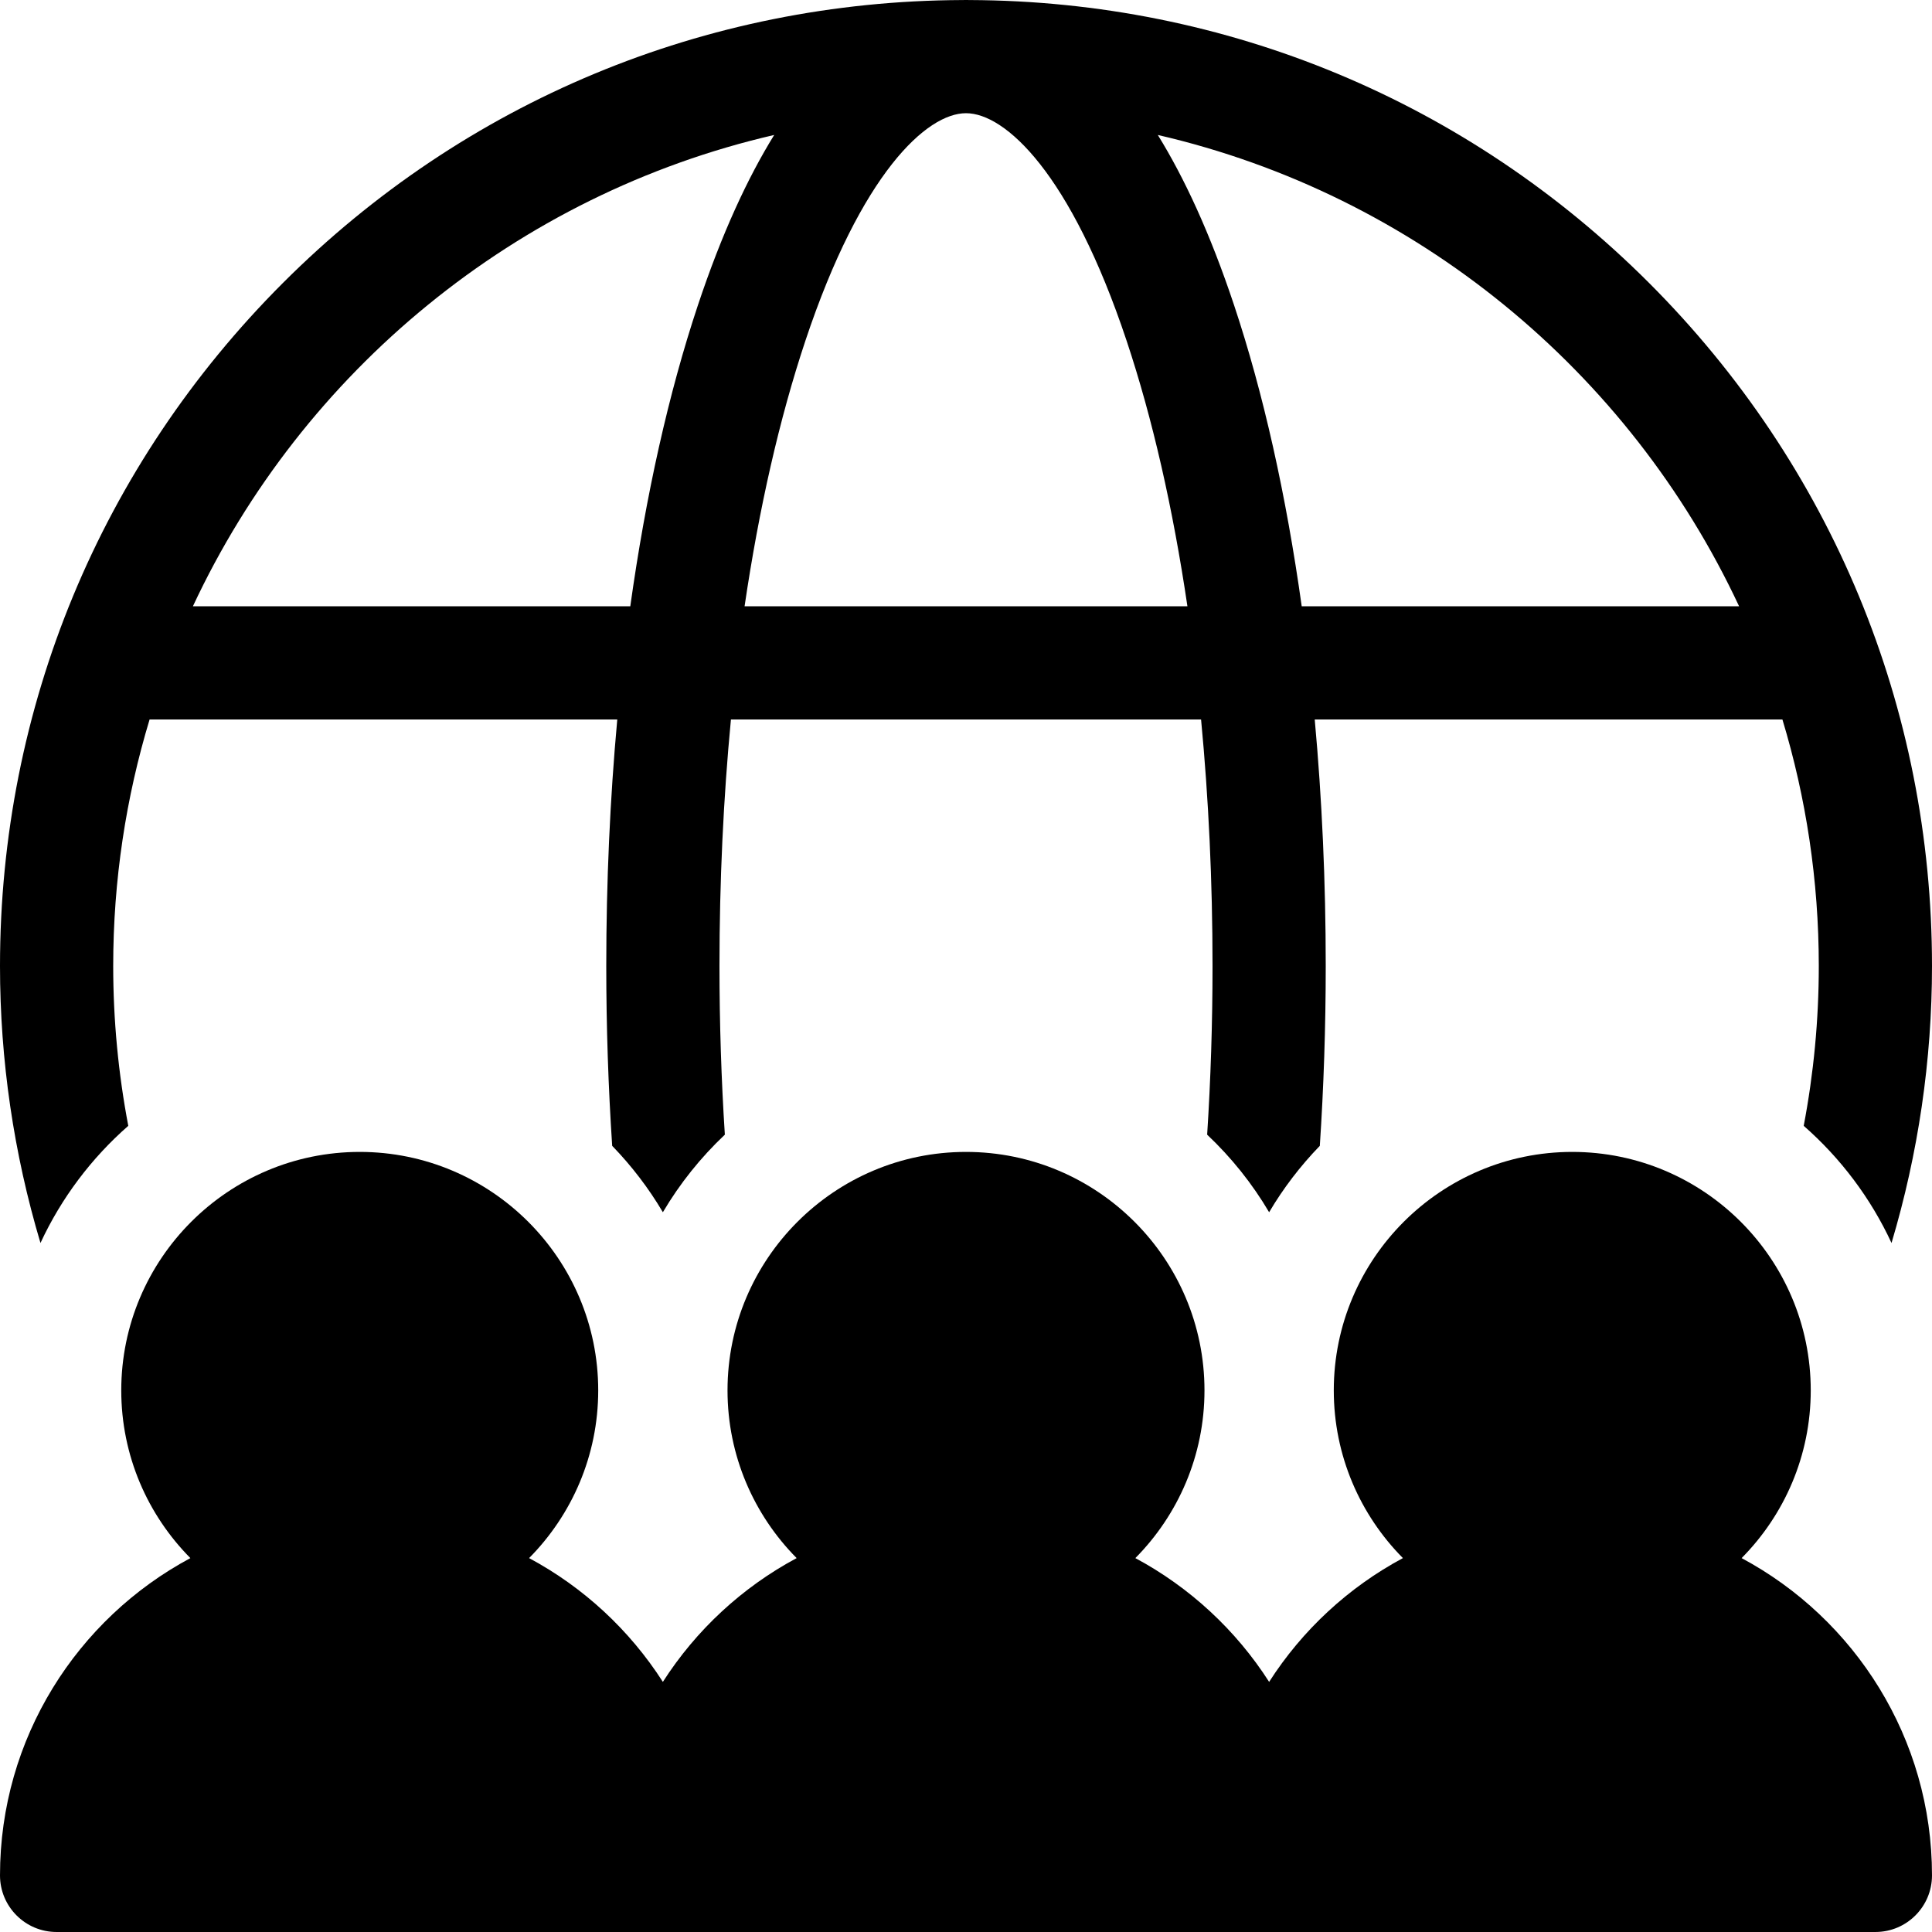 <?xml version="1.0" encoding="iso-8859-1"?>
<!-- Generator: Adobe Illustrator 19.0.0, SVG Export Plug-In . SVG Version: 6.00 Build 0)  -->
<svg version="1.1" id="Capa_1" xmlns="http://www.w3.org/2000/svg" xmlns:xlink="http://www.w3.org/1999/xlink" x="0px" y="0px"
	 viewBox="0 0 512.001 512.001" style="enable-background:new 0 0 512.001 512.001;" xml:space="preserve">
<g>
	<g>
		<path d="M437.022,74.981c-48.116-48.116-112.013-74.71-180.018-74.97C256.666,0.005,256.332,0,256,0
			c-0.332,0-0.666,0.004-1.002,0.012c-68.005,0.26-131.901,26.854-180.017,74.97C26.629,123.334,0,187.621,0,256.003
			c0,24.981,3.653,49.712,10.727,73.402c5.526-11.922,13.497-22.486,23.269-31.047C31.354,284.459,30,270.277,30,256.003
			c0-22.71,3.381-44.643,9.643-65.336h123.941c-1.922,21.052-2.917,42.978-2.917,65.336c0,16.112,0.537,32.063,1.567,47.657
			c5.137,5.301,9.66,11.2,13.433,17.595c4.49-7.611,10.034-14.526,16.424-20.556c-0.938-14.604-1.424-29.563-1.424-44.696
			c0-22.453,1.038-44.393,3.037-65.336h124.592c1.998,20.943,3.037,42.883,3.037,65.336c0,15.134-0.486,30.093-1.424,44.696
			c6.39,6.029,11.934,12.945,16.424,20.556c3.773-6.395,8.296-12.294,13.433-17.595c1.031-15.594,1.567-31.545,1.567-47.657
			c0-22.358-0.995-44.284-2.917-65.336h123.942c6.261,20.693,9.642,42.626,9.642,65.336c0,14.275-1.354,28.457-3.996,42.356
			c9.771,8.56,17.743,19.124,23.27,31.046c7.073-23.69,10.727-48.422,10.727-73.402C512.001,187.621,485.373,123.333,437.022,74.981
			z M184.966,80.844c-7.776,23.33-13.816,50.406-17.931,79.822H51.124c29.073-62.23,85.67-109.126,154.045-124.9
			C198.148,47.12,191.299,61.845,184.966,80.844z M197.322,160.667c3.826-25.941,9.245-49.756,16.105-70.335
			C228.27,45.802,245.638,30,256,30c10.363,0,27.731,15.801,42.574,60.331c6.859,20.579,12.277,44.393,16.105,70.335H197.322z
			 M344.966,160.667c-4.114-29.416-10.154-56.492-17.931-79.821c-6.333-18.999-13.182-33.726-20.203-45.079
			c68.375,15.775,124.971,62.671,154.044,124.9H344.966z"/>
	</g>
</g>
<g>
	<g>
		<path d="M461.548,412.913c11.316-11.427,18.319-27.132,18.319-44.446c0-34.848-28.352-63.198-63.2-63.198
			s-63.2,28.351-63.2,63.198c0,17.314,7.003,33.02,18.319,44.445c-14.432,7.734-26.654,19.07-35.453,32.805
			c-8.799-13.734-21.022-25.07-35.453-32.804c11.316-11.427,18.32-27.132,18.32-44.446c0-34.848-28.352-63.198-63.2-63.198
			s-63.2,28.351-63.2,63.198c0,17.314,7.004,33.02,18.32,44.446c-14.432,7.733-26.654,19.069-35.453,32.804
			c-8.799-13.734-21.022-25.07-35.453-32.805c11.316-11.426,18.319-27.131,18.319-44.445c0-34.848-28.352-63.198-63.2-63.198
			c-34.848,0-63.2,28.351-63.2,63.198c0,17.314,7.003,33.02,18.319,44.446C20.453,428.99,0,460.648,0,497c0,8.283,6.716,15,15,15
			h160.667h160.666H497c8.284,0,15-6.717,15-15C512,460.648,491.547,428.99,461.548,412.913z"/>
	</g>
</g>
<g>
</g>
<g>
</g>
<g>
</g>
<g>
</g>
<g>
</g>
<g>
</g>
<g>
</g>
<g>
</g>
<g>
</g>
<g>
</g>
<g>
</g>
<g>
</g>
<g>
</g>
<g>
</g>
<g>
</g>
</svg>
